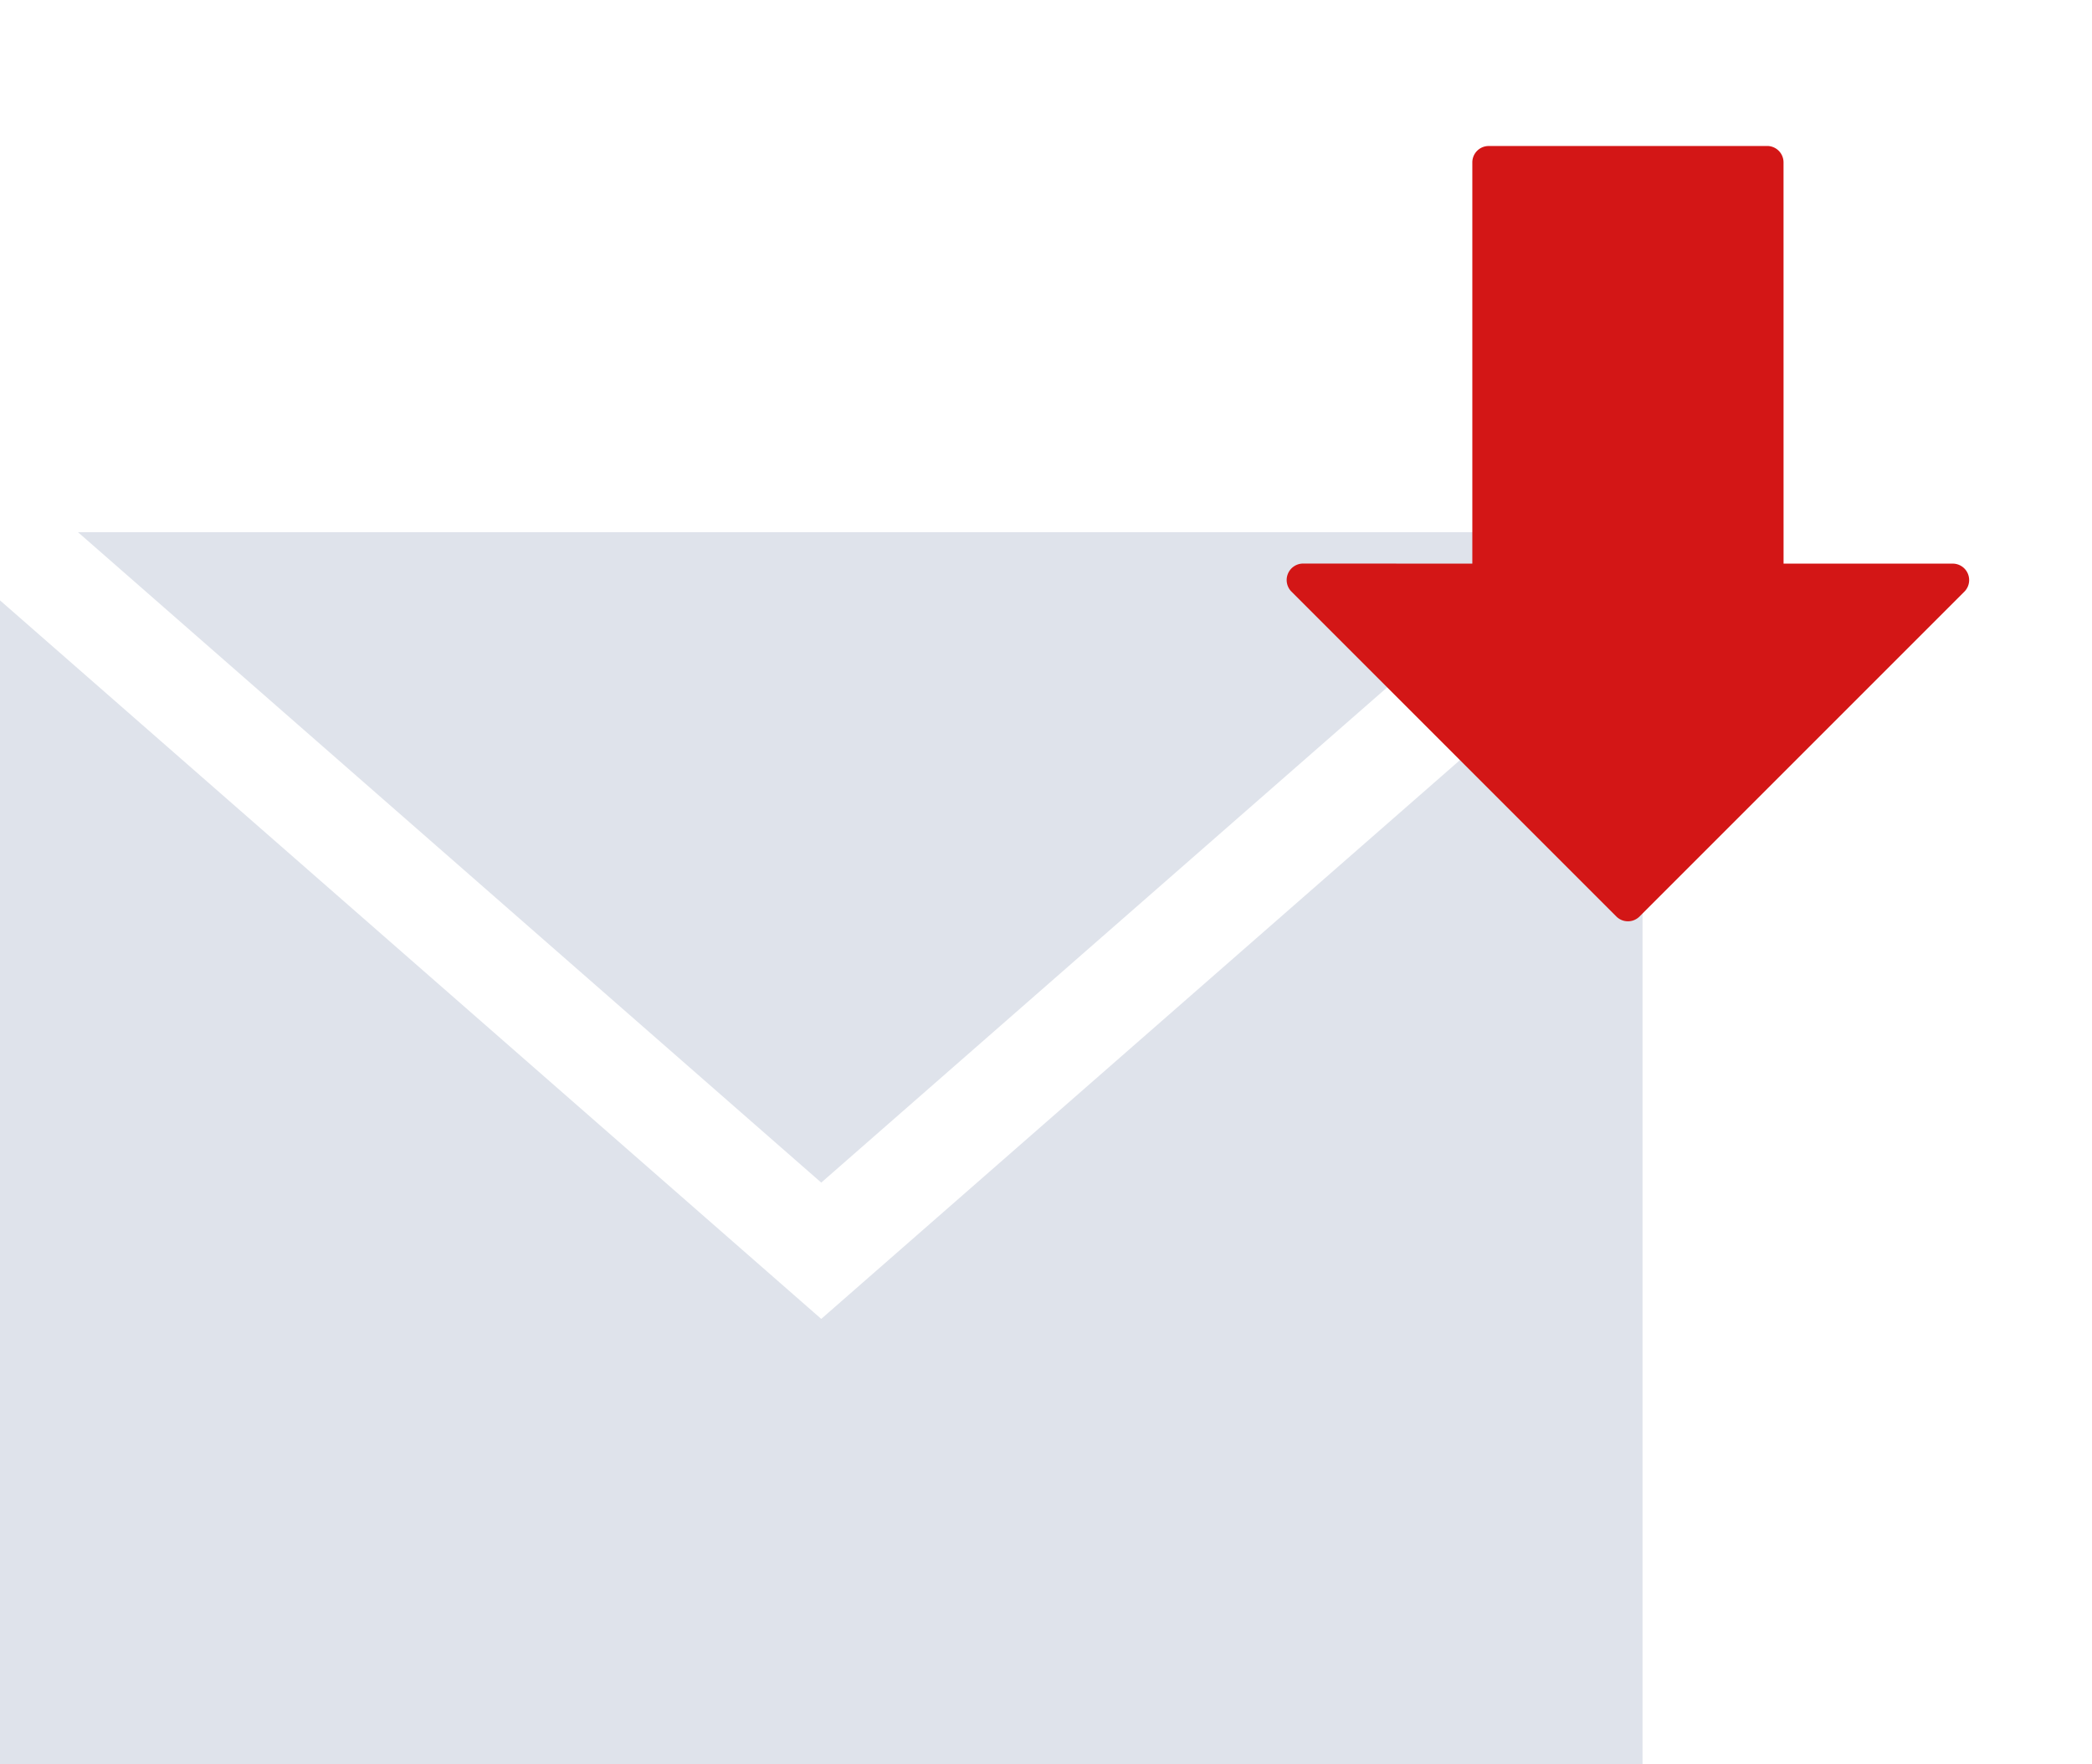 <svg xmlns="http://www.w3.org/2000/svg" width="46.293" height="39.036" viewBox="0 0 46.293 39.036">
  <g id="mail-black-back-envelope" transform="translate(0 -48.875)">
    <path id="Path_439" data-name="Path 439" d="M36.347,62.16V87.911H0V62.16l18.173,15.9Zm-1.726-1.509H1.725L18.173,75.044Z" fill="#dfe3eb"/>
    <g id="diagonal-arrow" transform="translate(36.024 48.875) rotate(45)">
      <g id="Group_229" data-name="Group 229" transform="translate(14.522 0) rotate(90)">
        <path id="Path_434" data-name="Path 434" d="M14.3,10.864a.364.364,0,0,1-.4-.078L11.254,8.138,4.976,14.416a.363.363,0,0,1-.513,0L.106,10.06a.363.363,0,0,1,0-.513L6.384,3.268,3.737.621A.364.364,0,0,1,3.993,0H14.159a.363.363,0,0,1,.363.363V10.529A.363.363,0,0,1,14.3,10.864Z" transform="translate(0)" fill="#d31616"/>
      </g>
    </g>
  </g>
</svg>
